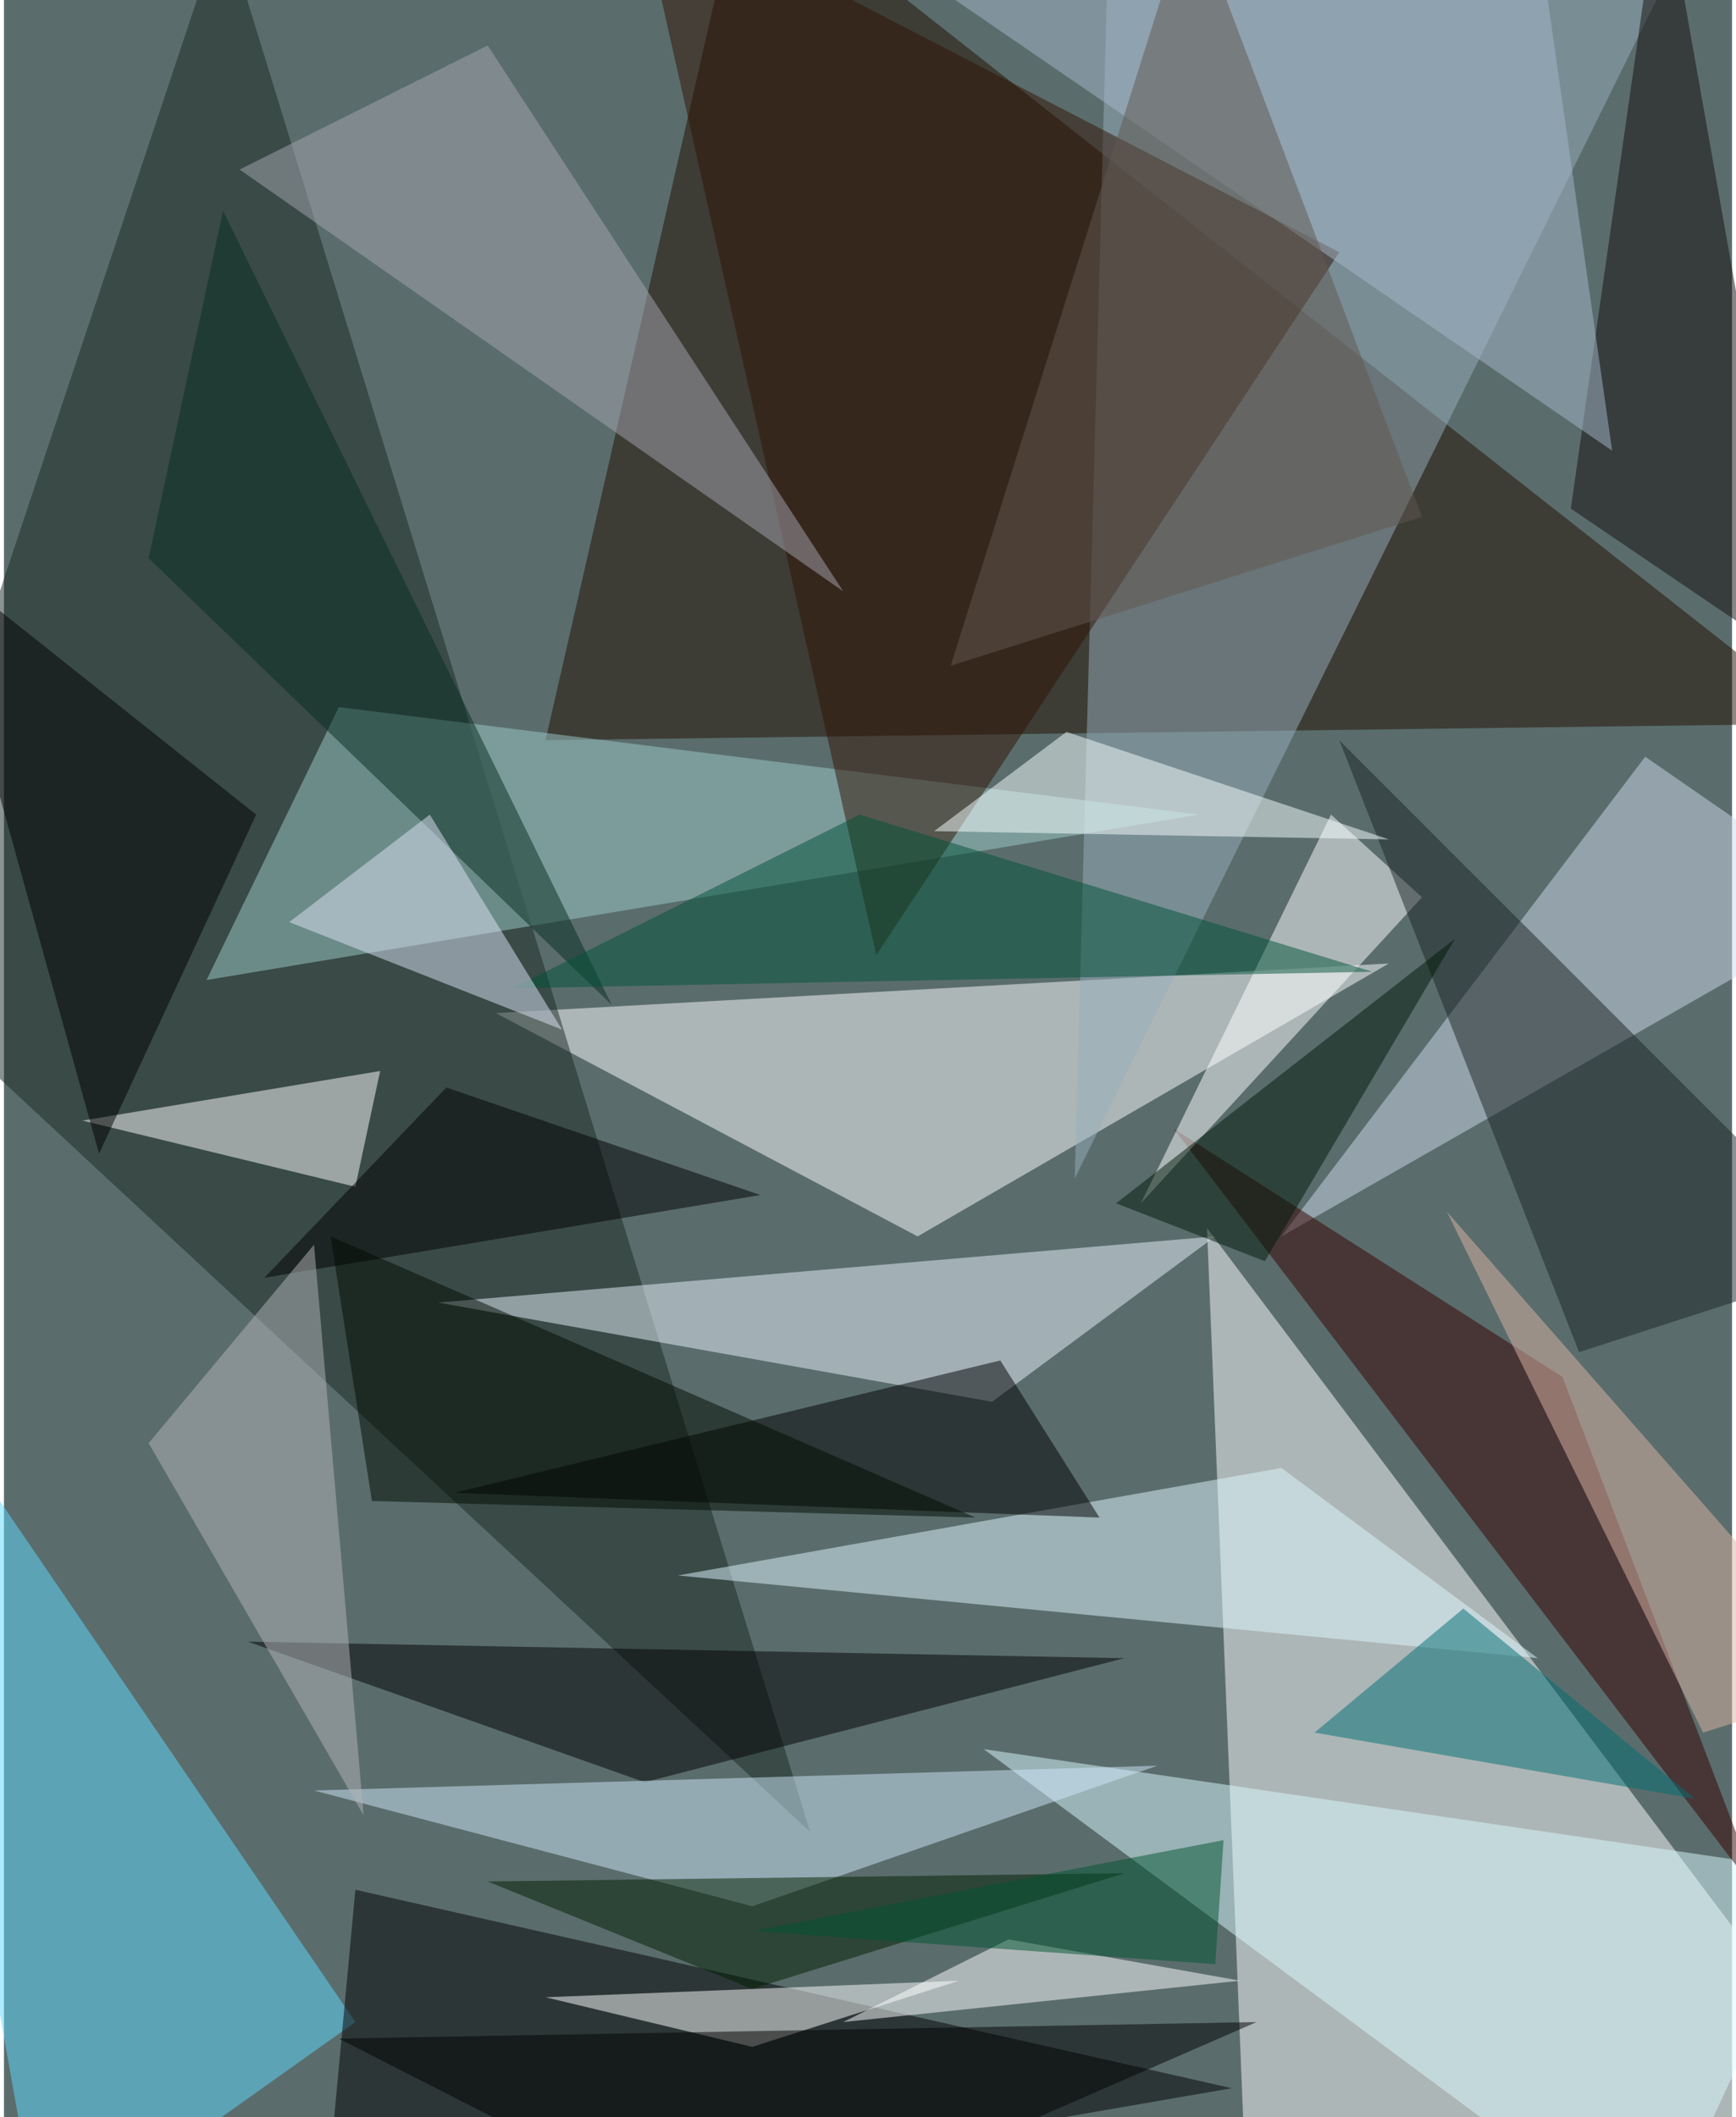 <svg xmlns="http://www.w3.org/2000/svg" width="228" height="278" viewBox="0 0 836 1024"><path fill="#5a6d6c" d="M0 0h836v1024H0z"/><g fill-opacity=".502"><path fill="#fff" d="M602 1086l296-72-316-420z"/><path fill="#210f00" d="M882 350l-620 8 96-420z"/><path fill="#fff" d="M670 466l-432 24 204 108z"/><path fill="#192923" d="M106-38l284 924-452-420z"/><path fill="#97aebb" d="M518 570l16-588 296-44z"/><path fill="#5ed9ff" d="M18 1086l152-108-232-340z"/><path d="M170 914l424 96-440 76z"/><path fill="#e9f4ff" d="M210 630l376-32-108 80z"/><path fill="#9dccca" d="M578 394L98 474l64-132z"/><path fill="#def7ff" d="M742 802l-124-92-292 52z"/><path fill="#301304" d="M306-54l116 516 224-340z"/><path d="M118 794l192 68 232-60zm364-136l-264 64 312 12z"/><path fill="#d9f9ff" d="M798 1086L474 846l408 60z"/><path fill="#cdd9e9" d="M794 366L618 598l280-160z"/><path fill="#fff" d="M462 958l-100 32-100-24z"/><path fill="#cde8f9" d="M150 866l212 56 196-68z"/><path fill="#360000" d="M850 918L566 546l188 120z"/><path fill="#fff" d="M38 542l144-24-12 56z"/><path fill="#001f00" d="M234 910l128 52 180-56z"/><path fill="#fff" d="M686 434L550 582l92-188z"/><path fill="#1d2426" d="M646 358l116 296 136-44z"/><path fill="#120e0c" d="M870 322L802-62l-44 308z"/><path fill="#fff" d="M486 938l-80 40 192-20z"/><path d="M162 986l196 100 248-108z"/><path fill="#a6a6b0" d="M234 22l172 264L114 82z"/><path fill="#f7ffff" d="M514 354l-64 48 220 4z"/><path fill="#072d20" d="M70 270l36-168 188 384z"/><path fill="#005238" d="M414 394l-168 84 416-8z"/><path fill="#006e74" d="M634 838l184 32-112-92z"/><path d="M366 578l-240 40 88-92z"/><path fill="#a5b8ca" d="M738-62l40 280L434-18z"/><path fill="#000b00" d="M178 726l-20-128 312 136z"/><path d="M122 394L46 558l-80-288z"/><path fill="#b3b3b8" d="M174 878l-24-276-80 96z"/><path fill="#005430" d="M586 950l4-60-228 44z"/><path fill="#001809" d="M538 582l164-128-92 156z"/><path fill="#dee4f6" d="M270 498l-132-52 68-52z"/><path fill="#dbb4a3" d="M822 838l76-24-200-228z"/><path fill="#615950" d="M686 250l-228 72L574-46z"/></g></svg>